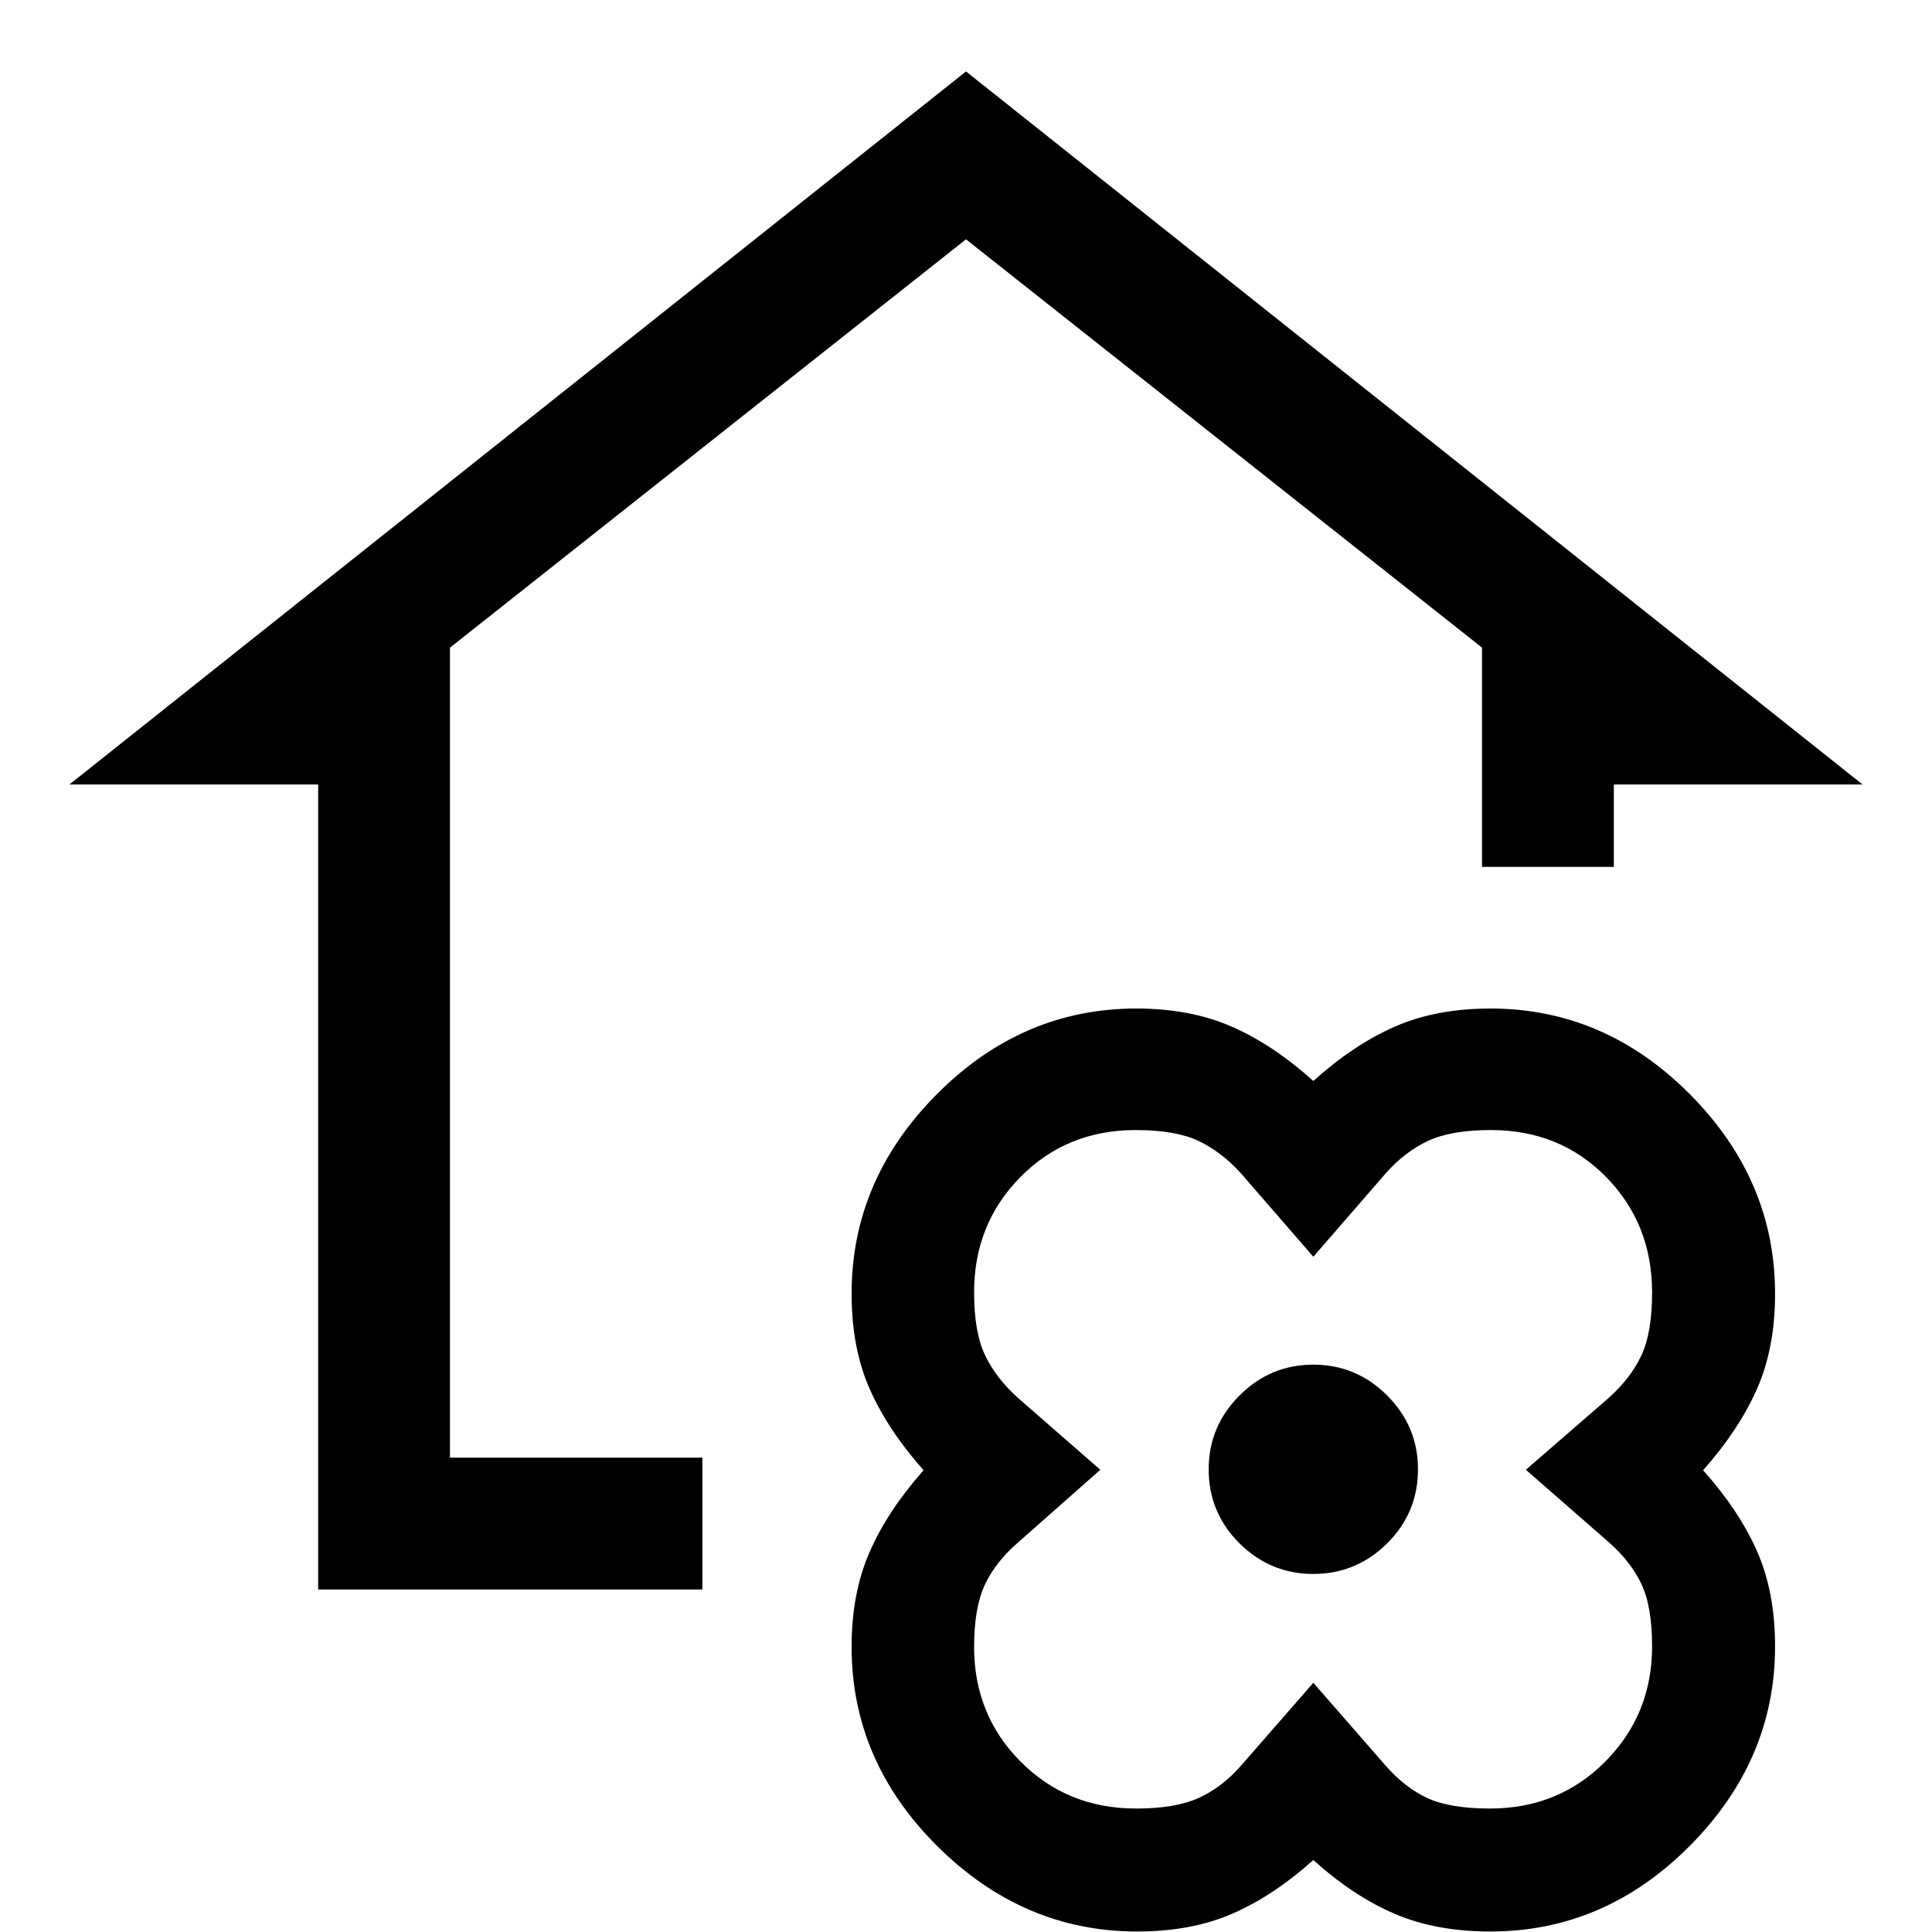 <svg xmlns="http://www.w3.org/2000/svg" height="48" viewBox="0 -960 960 960" width="48"><path d="M652.587-35.76q-19.833 17.778-40.232 26.65-20.398 8.87-47.29 8.87-56.615 0-99.264-42.356-42.649-42.357-42.649-99.139 0-26.7 9-47.2 9-20.5 26.761-40.5-17.761-20.053-26.761-40.375t-9-47.386q0-56.515 42.357-99.094 42.357-42.58 99.14-42.58 26.856 0 47.397 9 20.541 9 40.541 27 20-18 40.5-27t47.5-9q56.758 0 99.096 42.581 42.339 42.58 42.339 99.093 0 27.064-9 47.385-9 20.321-26.761 40.373 17.761 19.816 26.761 40.139 9 20.323 9 47.386 0 56.516-42.357 99.095T740.526-.24Q713.587-.24 693.087-9q-20.5-8.76-40.5-26.76ZM799.63-193.479l-41.434-36.196 41.434-35.956q10.761-9.702 16.022-20.992 5.261-11.291 5.261-31.133 0-34.21-22.919-57.466-22.92-23.257-57.083-23.257-19.818 0-31.332 5.38-11.514 5.381-21.035 16.141l-35.957 41.435-35.957-41.435q-9.76-10.76-21.124-16.141-11.363-5.38-31.201-5.38-34.214 0-57.248 23.321-23.035 23.322-23.035 57.244 0 19.829 5.38 31.175 5.381 11.347 16.142 21.108l41.195 35.956-40.956 36.196q-11.012 9.501-16.386 20.866-5.375 11.364-5.375 30.987 0 33.77 23.162 57.024 23.163 23.253 57.403 23.253 19.435 0 31.029-5.26 11.595-5.262 21.014-16.022l35.957-41.196 35.957 41.195q9.641 11 20.842 16.142 11.201 5.141 30.962 5.141 34.244 0 57.404-23.436 23.161-23.437 23.161-57.092 0-19.798-5.261-30.939-5.261-11.142-16.022-20.663Zm-147.043 15.565q21.357 0 36.679-15.202 15.321-15.202 15.321-36.798 0-21.357-15.321-36.679-15.322-15.321-36.679-15.321-21.357 0-36.679 15.321-15.321 15.322-15.321 36.679 0 21.596 15.321 36.798 15.322 15.202 36.679 15.202Zm-494.5 7.717v-400H34.5L480-924.5l445.5 354.304H801.913v40.935h-65.5v-108.935L480-841.087 223.587-638.179v402.483H349v65.5H158.087Zm494.5-59.717Z"/></svg>